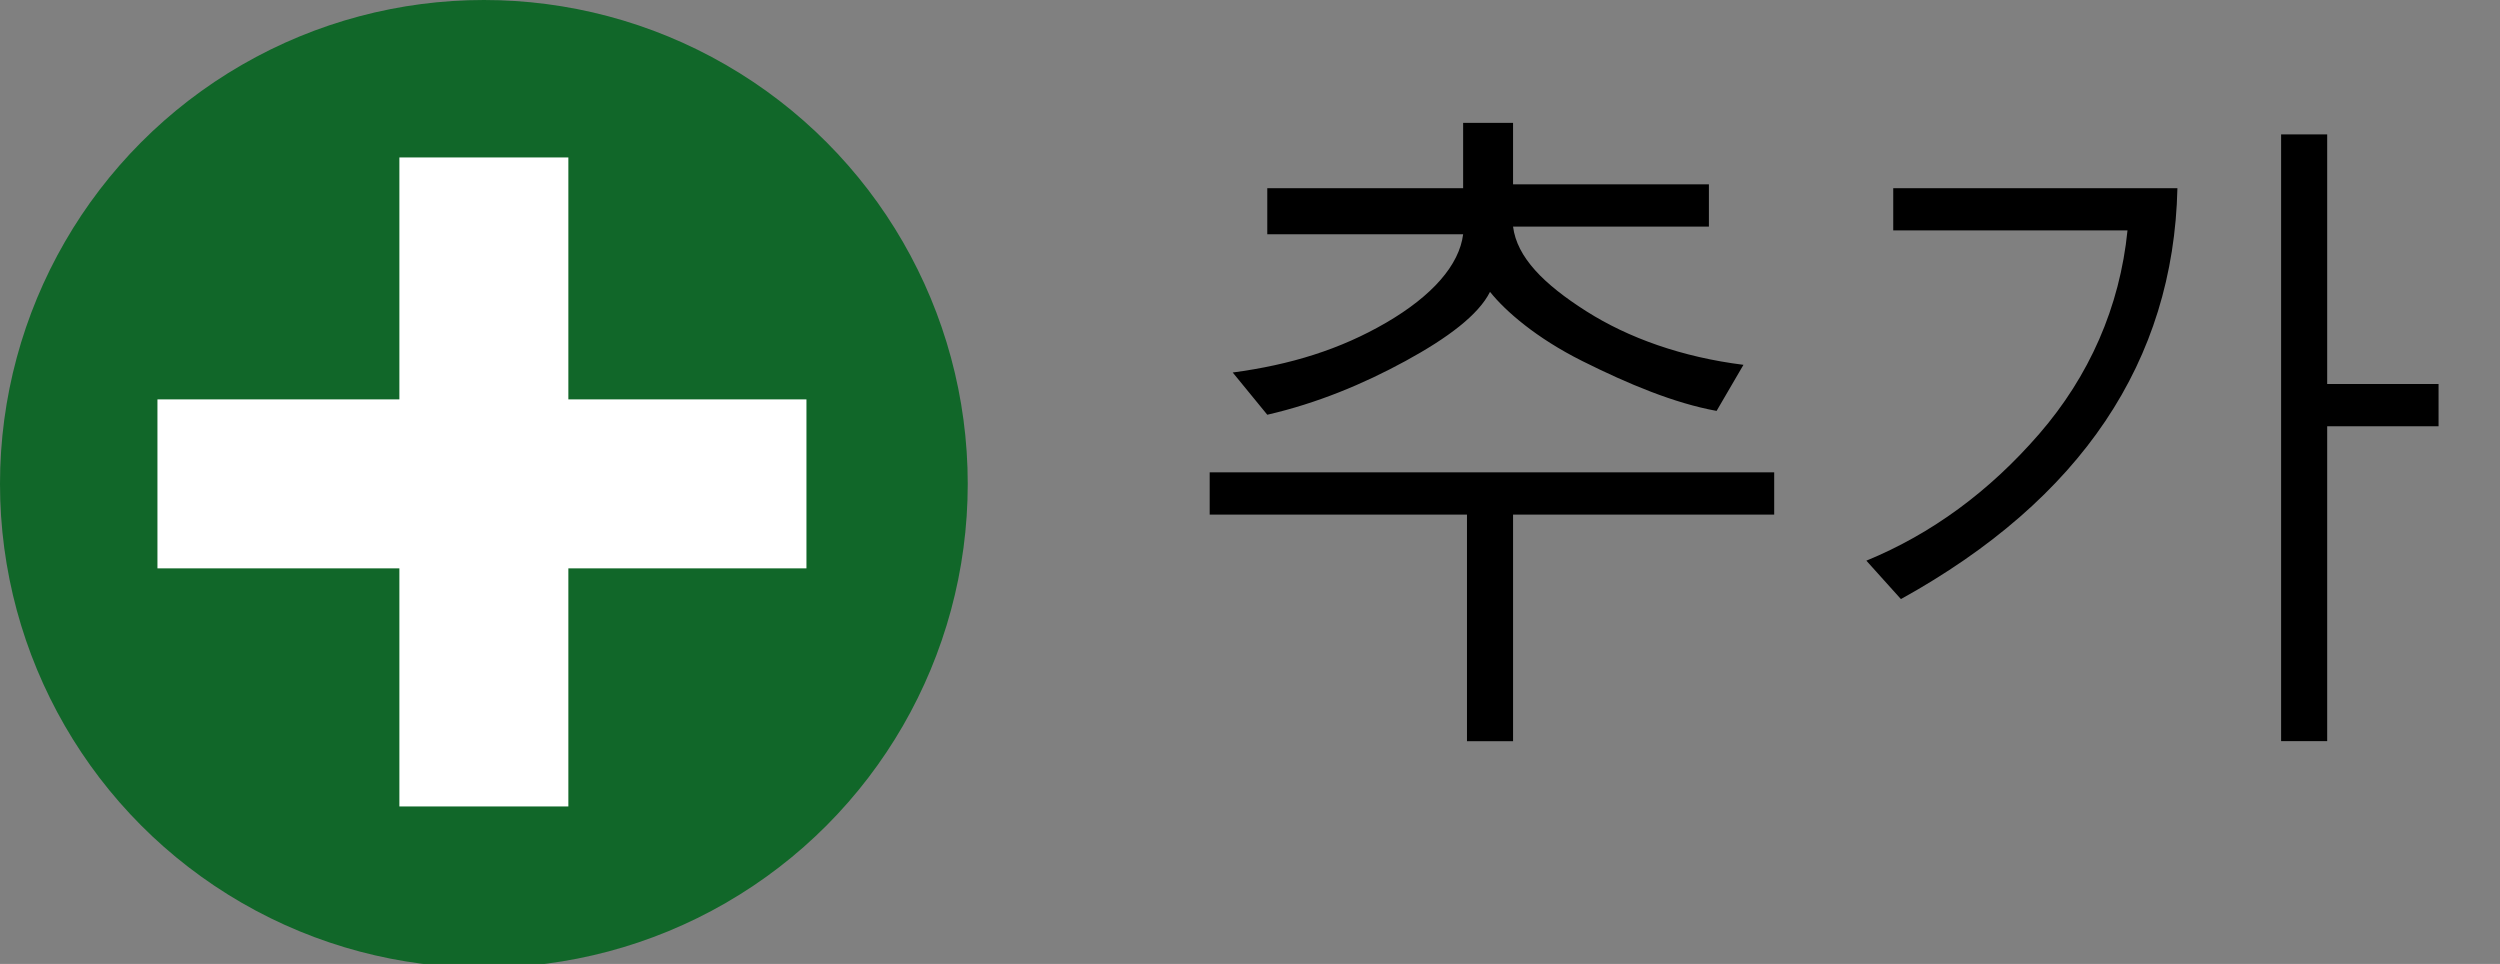 <?xml version="1.0" encoding="utf-8"?>
<!-- Generator: Adobe Illustrator 19.1.0, SVG Export Plug-In . SVG Version: 6.00 Build 0)  -->
<svg version="1.1" id="레이어_1" xmlns="http://www.w3.org/2000/svg" xmlns:xlink="http://www.w3.org/1999/xlink" x="0px"
	 y="0px" viewBox="0 0 65.1 25.1" style="enable-background:new 0 0 65.1 25.1;" xml:space="preserve">
<rect x="0" y="0" width="65.1" height="25.1" fill="#808080" stroke="none"/>
<style type="text/css">
	.st0{fill:#116729;}
	.st1{fill:#FFFFFF;}
	.st2{fill:#040404;}
	.st3{fill:#090705;}
	.st4{fill:#808080;}
</style>
<circle class="st0" cx="12.6" cy="12.6" r="12.6"/>
<rect x="10.4" y="4.1" class="st1" width="4.4" height="16.9"/>
<rect x="4.1" y="10.4" class="st1" width="16.9" height="4.4"/>
<g>
	<path d="M39.4,13.4v5.9h-1.2v-5.9h-6.7v-1.1h14.7v1.1H39.4z M44.7,10.7c-1.1-0.2-2.3-0.7-3.5-1.3c-1.2-0.6-2-1.3-2.4-1.8
		c-0.3,0.6-1.1,1.2-2.2,1.8c-1.1,0.6-2.3,1.1-3.6,1.4l-0.9-1.1c1.5-0.2,2.8-0.6,4-1.3c1.2-0.7,1.9-1.5,2-2.3H33V4.9h5.1V3.2h1.3v1.6
		h5.1v1.1h-5.1c0.1,0.8,0.8,1.5,1.9,2.2s2.5,1.2,4.1,1.4L44.7,10.7z"/>
	<path d="M56.7,4.9c-0.1,4.5-2.5,8.1-7.2,10.7l-0.9-1c1.7-0.7,3.2-1.8,4.5-3.3S55.2,8,55.4,6h-6.1V4.9H56.7z M60.6,11.1v8.2h-1.2
		V3.5h1.2V10h2.9v1.1H60.6z"/>
</g>
</svg>
